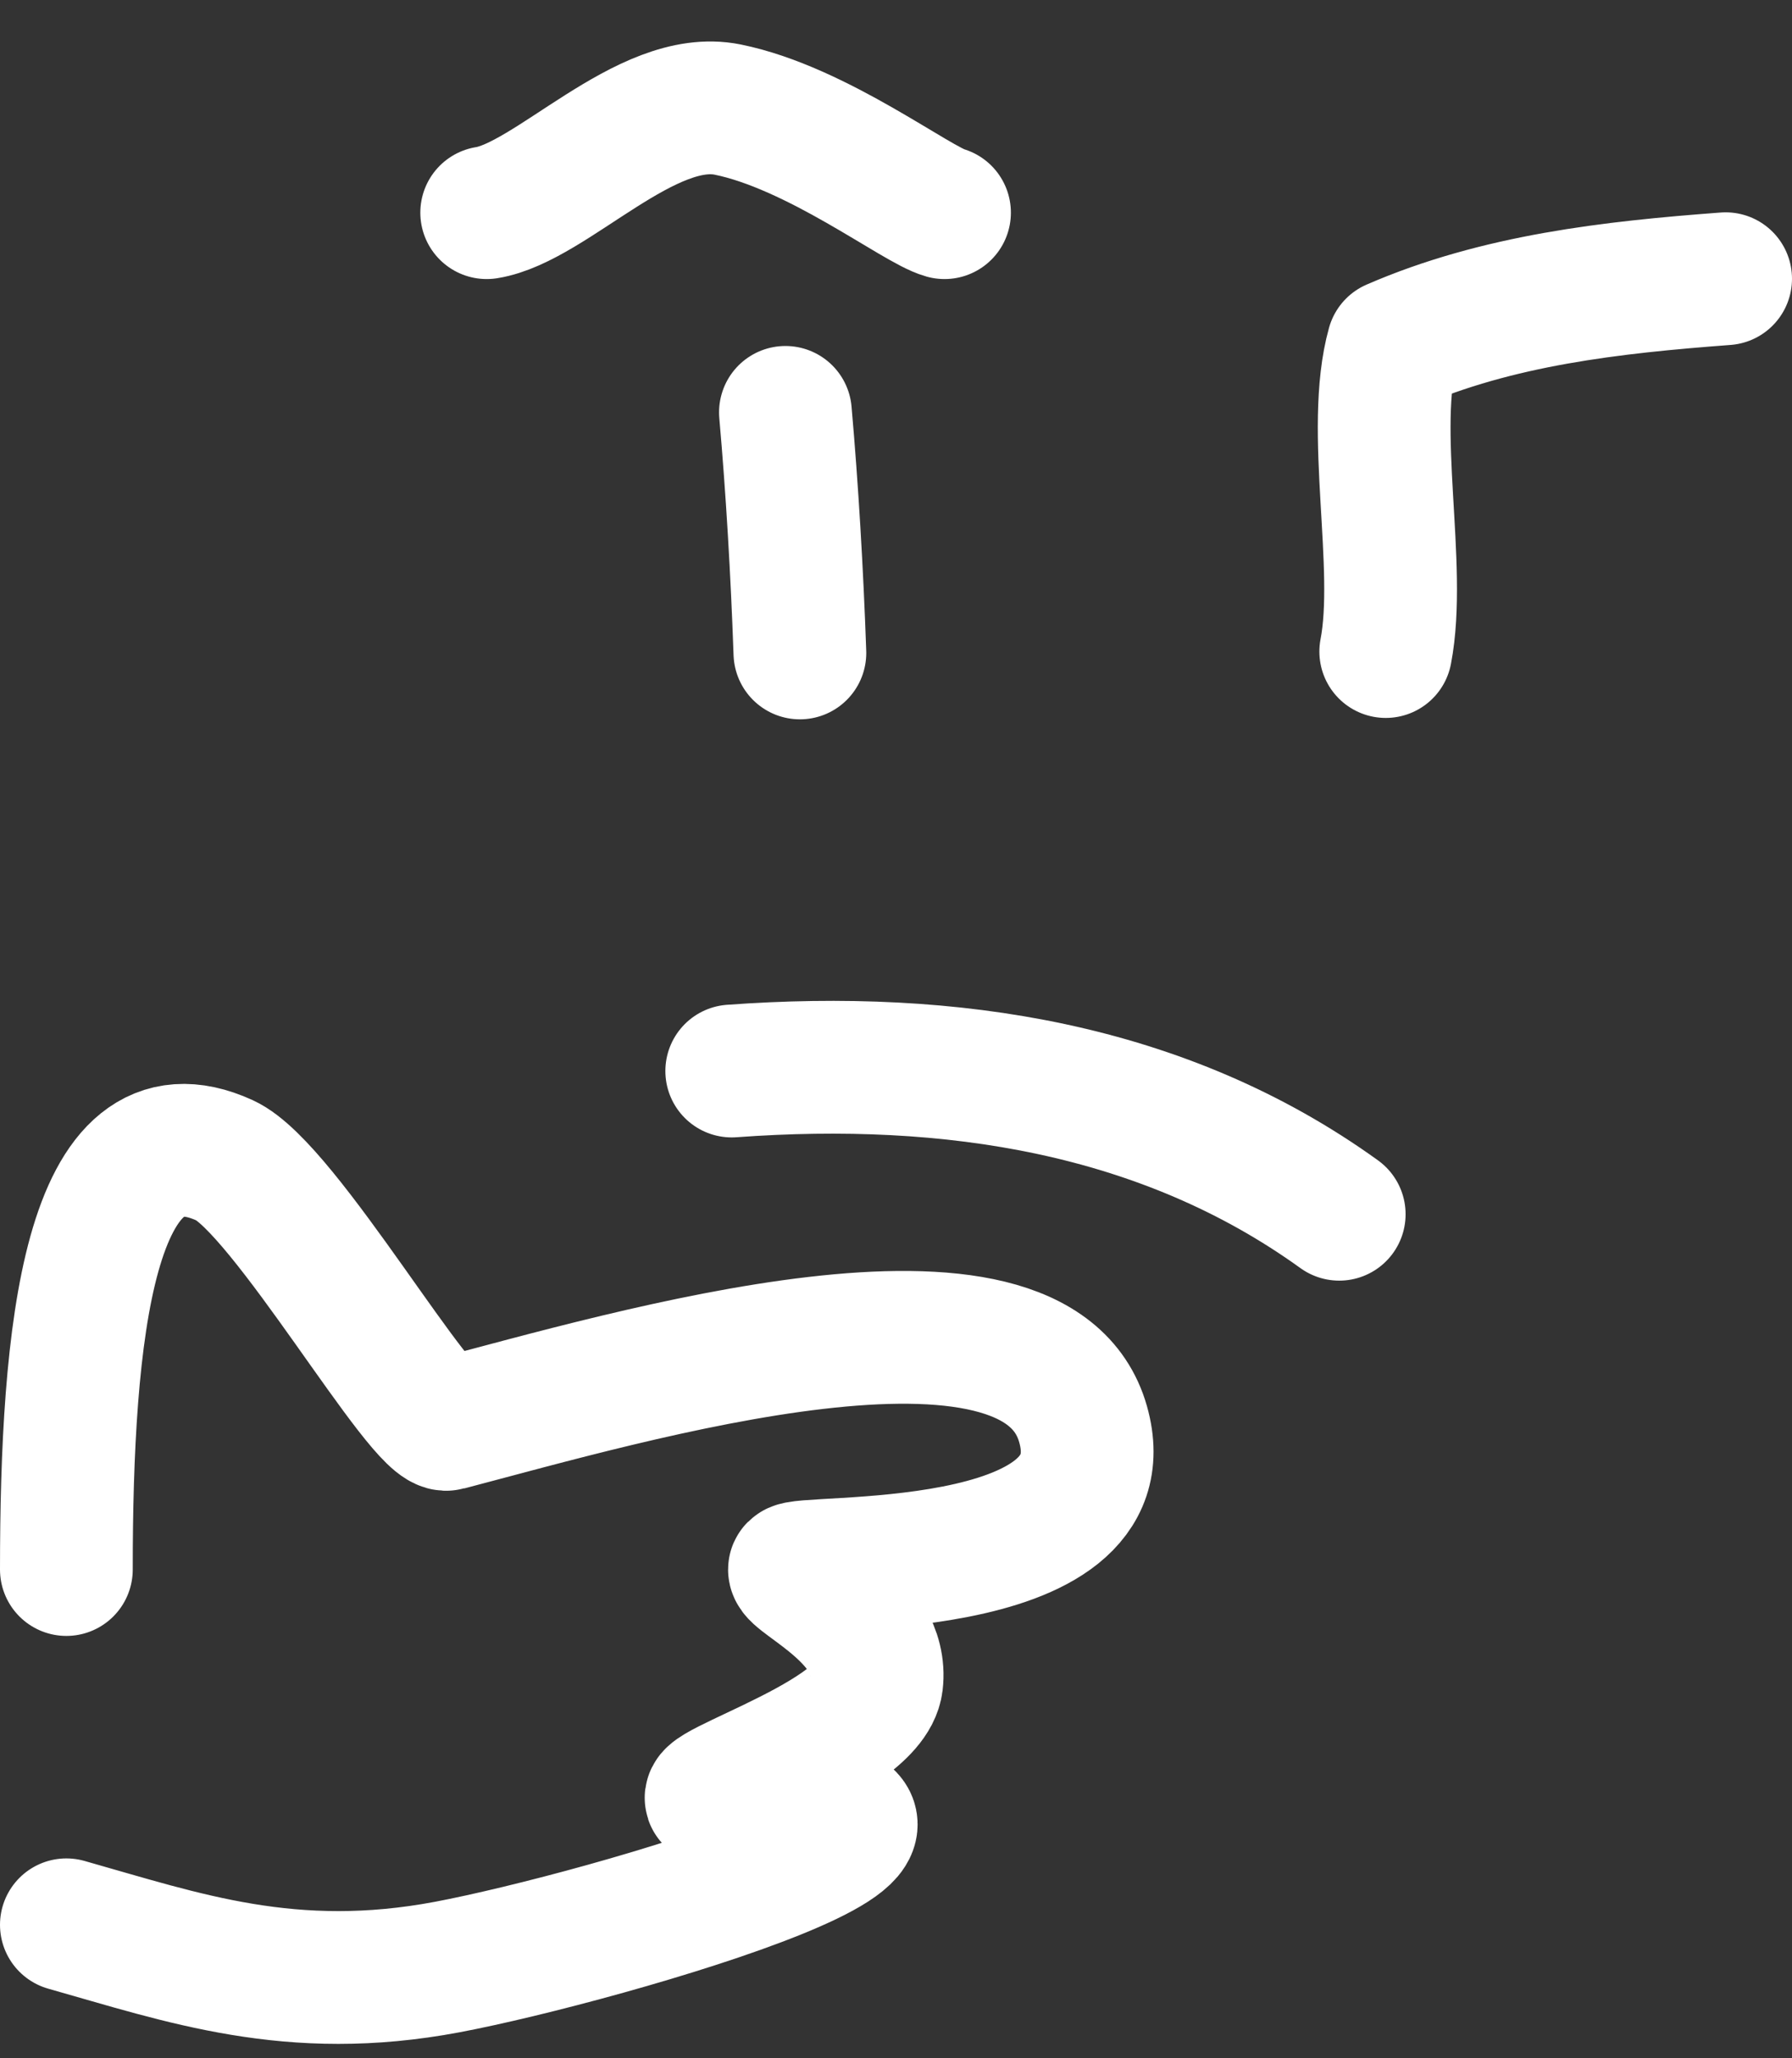 <svg width="27" height="31" viewBox="0 0 27 31" fill="none" xmlns="http://www.w3.org/2000/svg">
<rect x="0" y="0" width="27" height="31" fill="#333333" stroke="none"/>
<path d="M12.052 9.834C12.009 8.609 11.935 7.359 11.834 6.211M20.879 9.813C21.127 8.531 20.635 6.466 20.988 5.204C22.566 4.519 24.278 4.327 26 4.198M11.025 16.131C14.323 15.89 17.532 16.381 20.178 18.288M7.333 3.203C8.307 3.048 9.733 1.402 10.962 1.65C12.313 1.923 13.805 3.085 14.231 3.203M1 23.639C1 20.114 1.33 16.535 3.389 17.478C4.292 17.892 6.363 21.549 6.739 21.451C9.492 20.73 15.602 18.906 16.319 21.451C16.988 23.821 11.97 23.47 11.97 23.639C11.97 23.804 13.324 24.39 13.209 25.342C13.098 26.257 9.904 27.125 10.909 27.125C16.206 27.125 9.092 29.183 6.739 29.626C4.387 30.069 2.765 29.488 1 28.99" stroke="white" stroke-width="2" stroke-linecap="round" stroke-linejoin="round"/>
</svg>
